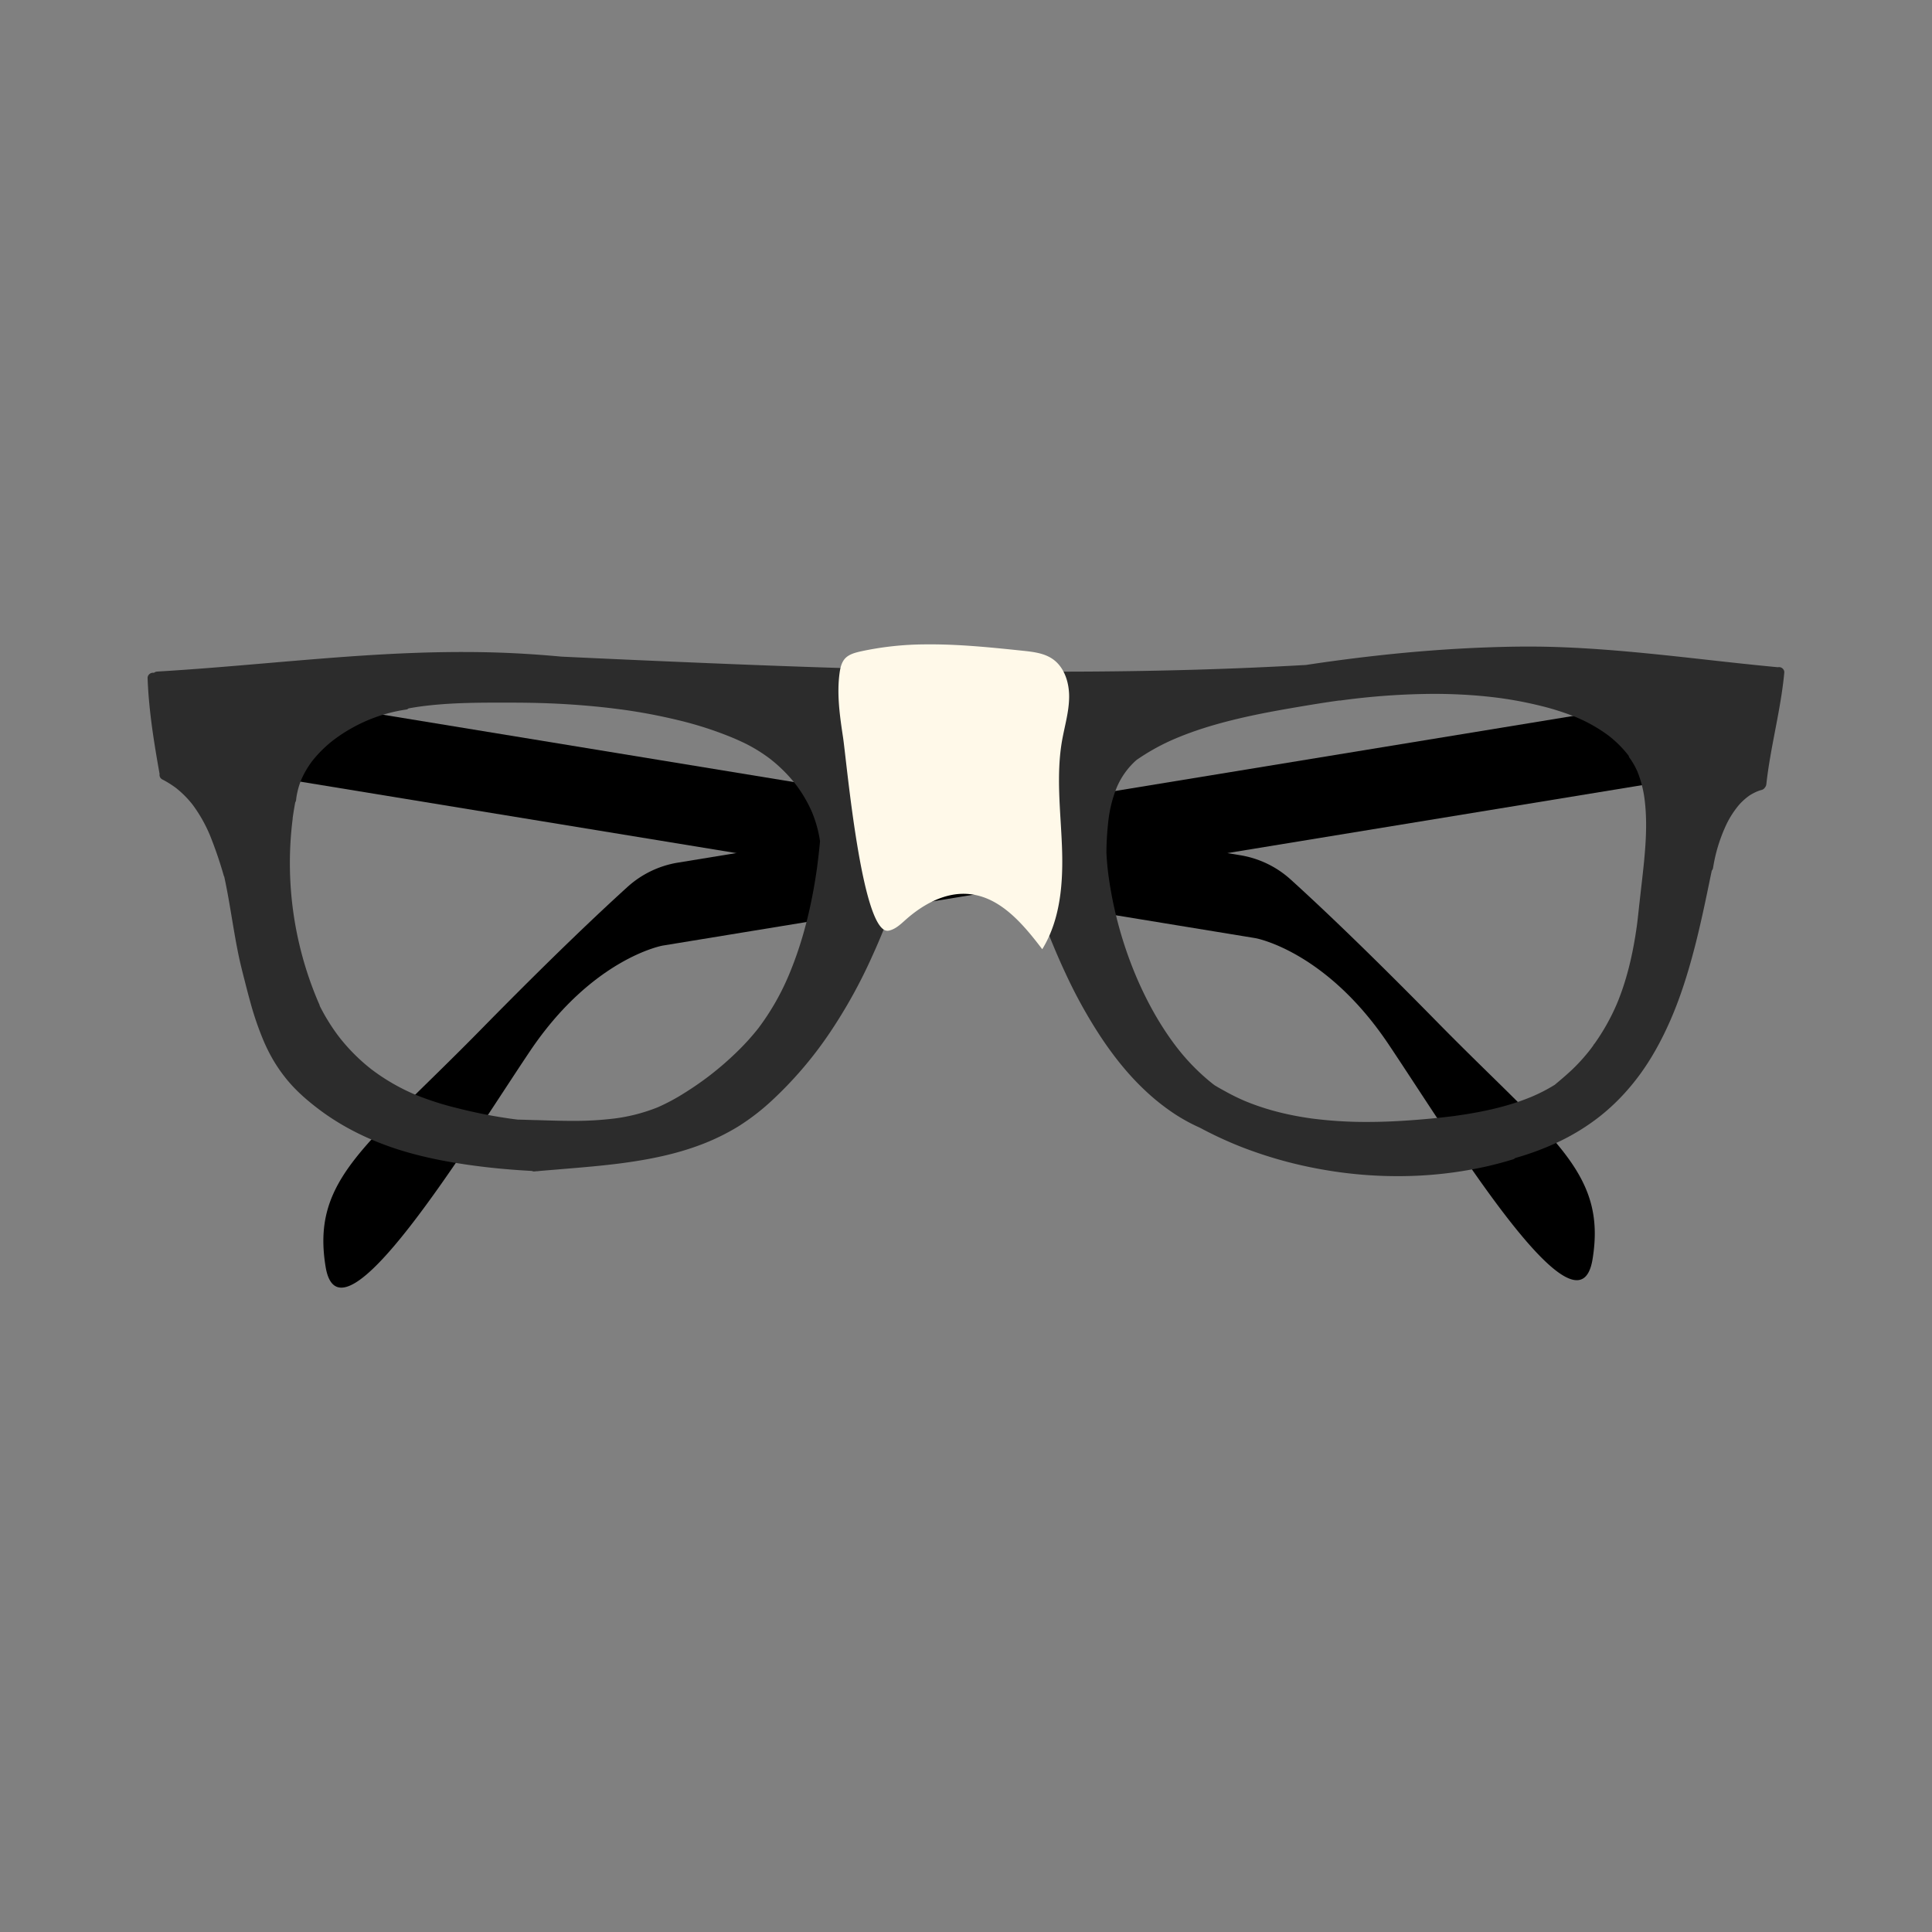 <svg xmlns="http://www.w3.org/2000/svg" viewBox="0 0 1500 1500"><rect x="0" y="0" width="1500" height="1500" fill="#808080" stroke="none"/><defs><style>.cls-1{fill:#2c2c2c;}.cls-2{fill:#fff9e9;}</style></defs><title>nerd glasses for marketplace</title><g id="Draw_Layer" data-name="Draw Layer"><path d="M252.79,983.45c11.15,68.06,110-94.83,158.61-167.22s103.09-82.07,103.09-82.07L1359.07,595.8l-10-60.85L526.27,669.75a76.79,76.79,0,0,0-39.18,18.95c-19.88,18-57.1,52.93-113.27,110.17C284.52,889.86,241.65,915.4,252.79,983.45Z"/><path d="M1236.45,977.67c-11.15,68.06-110-94.83-158.61-167.22s-103.09-82.07-103.09-82.07L130.18,590l10-60.85L963,664a76.79,76.79,0,0,1,39.18,18.95c19.88,18,57.1,52.93,113.27,110.17C1204.72,884.08,1247.6,909.62,1236.45,977.67Z"/><path class="cls-1" d="M1384.4,519.43a4.21,4.21,0,0,0-2.92-1.49h-.26a4.11,4.11,0,0,0-.86.09h-.11c-18.35-1.72-37-3.78-55-5.79-41.27-4.58-83.93-9.31-126.18-10.14-4-.07-8.1-.11-12.32-.11-9.82,0-20.4.21-32.33.64-14.09.51-28.89,1.34-44,2.5-28.21,2.15-58.11,5.52-88.85,10l-7.61,1.14c-56.11,3.22-112.32,4.77-168.52,5.13C748,522,650.6,519,553.27,515q-58.75-2.42-117.51-5.2c-11.66-1.09-23.23-1.93-34.57-2.53-13.51-.7-27.33-1.05-42.26-1.05-3.14,0-6.3,0-9.44.05-36.39.35-71.8,2.82-101.63,5.2-13.53,1.08-27.29,2.25-40.59,3.39-27.83,2.39-56.61,4.85-85,6.53a4.41,4.41,0,0,0-2.75,1,4.06,4.06,0,0,0-.79-.08,4.26,4.26,0,0,0-3,1.31,3.86,3.86,0,0,0-1.13,2.83c.86,25.16,5.07,50.58,9.3,74.47a4,4,0,0,0,2,4.17,76,76,0,0,1,10.9,6.82,77.15,77.15,0,0,1,12.71,12.8A113,113,0,0,1,163,648.49a315.54,315.54,0,0,1,10.67,31.15,4.1,4.1,0,0,0,.43,1c2.32,10.62,4.14,21.52,5.9,32.07,1.7,10.11,3.44,20.57,5.62,30.77,1.19,5.55,2.62,11.15,4,16.56l.34,1.31c1.51,6,2.81,11,4.21,16a239.91,239.91,0,0,0,10.59,31,134.53,134.53,0,0,0,7.16,14.29,119.38,119.38,0,0,0,9.38,13.75c6.26,8,14.25,15.68,25.13,24,17.57,13.49,38.38,24.19,61.87,31.8,15.52,5,33,8.93,53.48,11.93,15.84,2.33,32.57,4,51.19,5a3.65,3.65,0,0,0,1.56.4h.23l1.89-.18h.45a3.83,3.83,0,0,0,.9-.11c6-.55,12.1-1,18.15-1.54,14.38-1.18,29.25-2.4,43.82-4.23,25.68-3.24,45.89-7.85,63.61-14.5a173.59,173.59,0,0,0,29.56-14.36,175.41,175.41,0,0,0,27-20.94,301,301,0,0,0,44-51.68,395.92,395.92,0,0,0,32.65-58.73c4.49-9.8,8.84-20.15,13.28-31.61,2.21-5.69,4.37-11.51,6.45-17.14,2.17-5.86,4.42-11.93,6.73-17.86l.87-2.2a4.4,4.4,0,0,0,2.53-2.53c.6-1.52,1.25-3,2-4.48a57.37,57.37,0,0,1,7.36-11,51.42,51.42,0,0,1,8.48-7.53,47.13,47.13,0,0,1,9.43-4.75A46.09,46.09,0,0,1,744.2,642c.91-.05,1.85-.08,2.79-.08A63.89,63.89,0,0,1,758.47,643a58,58,0,0,1,13.15,4.47,57.15,57.15,0,0,1,10.94,7.39,73.14,73.14,0,0,1,11.07,12.76l.51.78c10.93,34.53,21.4,62.16,33,87a378.8,378.8,0,0,0,27.15,49.11c11.06,16.74,22.38,30.5,34.63,42a168.67,168.67,0,0,0,23.59,18.69,138.65,138.65,0,0,0,19.1,10.36A304.85,304.85,0,0,0,962,889.77a328.6,328.6,0,0,0,63.37,18,333.22,333.22,0,0,0,59.75,5.39c2,0,3.92,0,5.87-.05a310.71,310.71,0,0,0,64.89-7.89c6.06-1.42,12.29-3.1,18.51-5a4.87,4.87,0,0,0,2.1-1.16,215,215,0,0,0,35.29-13.36,169.7,169.7,0,0,0,30.11-18.79A161.52,161.52,0,0,0,1264.64,845c12.24-14.14,22.65-31.14,31.84-51.95,7.32-16.57,13.52-35.18,19.53-58.55,4.57-17.79,8.36-36.07,12-53.76l1-4.75a4.66,4.66,0,0,0,1.06-2.53c.24-1.46.51-2.95.82-4.56a124.53,124.53,0,0,1,9.8-29.48,72.67,72.67,0,0,1,9.64-14.7,47.41,47.41,0,0,1,7.9-7.05,38.16,38.16,0,0,1,7.42-3.74c.64-.22,1.28-.4,1.93-.58a4.35,4.35,0,0,0,2.58-1.75l.12-.19a4.59,4.59,0,0,0,1.1-2.51c1.51-13.9,4.19-27.87,6.77-41.38,2.82-14.72,5.74-30,7.15-45.17A3.84,3.84,0,0,0,1384.4,519.43ZM634.51,672.59c-4.4,31.78-11.49,59.1-21.66,83.51a192.61,192.61,0,0,1-24.06,42.21,187.05,187.05,0,0,1-16.33,18.08,243.33,243.33,0,0,1-21.19,18.43c-6.48,5-13.16,9.59-19.85,13.76a155.5,155.5,0,0,1-20.76,11.12,136.29,136.29,0,0,1-33.26,8.66,256.66,256.66,0,0,1-33.35,1.88c-9.06,0-18.27-.3-27.17-.59l-1.05,0c-4.59-.14-9.18-.3-13.77-.39-1.65-.2-3.32-.4-5-.63a382,382,0,0,1-41.3-8.1,236.32,236.32,0,0,1-33.24-10.59,158.86,158.86,0,0,1-34.14-19.72,145.61,145.61,0,0,1-25-25,154.54,154.54,0,0,1-15.08-24.14,6.57,6.57,0,0,0-.52-1.57c-.69-1.55-1.36-3.11-2-4.68a275.2,275.2,0,0,1-18.56-139.1l0-.14v-.09a.18.18,0,0,0,0-.07l0-.13v-.08c.58-4.14,1.26-8.25,2-12.24a5.06,5.06,0,0,0,.72-2.33c.05-.53.1-1,.18-1.57.16-1,.33-2,.52-2.93s.48-2.09.72-3.13a61.4,61.4,0,0,1,2.64-7.89,72.44,72.44,0,0,1,8.57-14.48,96.52,96.52,0,0,1,16.42-16.14,126.18,126.18,0,0,1,26.56-15.31,122.69,122.69,0,0,1,30-8.34,3.31,3.31,0,0,0,1.63-.86c3.11-.57,6.36-1.1,9.65-1.55,18.42-2.43,36.77-2.93,58.66-2.93l8.57,0c10.12,0,20.89.11,31.59.52,11.09.42,22.32,1.15,33.36,2.16,7.66.69,15.48,1.58,23.22,2.62l-.48-.08a438.18,438.18,0,0,1,45.27,8.51A280.87,280.87,0,0,1,569.33,573c1.25.53,2.49,1.08,3.73,1.63l.13.07.26.1.14.06,3.48,1.62.33.14a121.45,121.45,0,0,1,20.64,12.66,115.83,115.83,0,0,1,19.62,19.54,104.23,104.23,0,0,1,12.76,21.69,95.41,95.41,0,0,1,6.24,22.58c-.6,6.56-1.34,13.18-2.21,19.65ZM787.94,560.72a1.77,1.77,0,0,1,.51-.14c1.39-.2,2.77-.37,4.17-.54Zm15.64-1.7a.59.59,0,0,0,0-.13l1.83,0Zm24.68-5.63h0l.21,0ZM1276.32,670.1c-.56,5.6-1.21,11.29-1.84,16.79q-.39,3.33-.76,6.69c-.34,2.95-.64,5.89-1,8.83-.57,5.38-1.15,10.94-1.87,16.39-3.24,23.4-8.24,43.07-15.31,60.1a166.6,166.6,0,0,1-17.52,31.36,4,4,0,0,0-.79,1l-.13.24-.13.26c-.73,1-1.48,2-2.23,3a141.91,141.91,0,0,1-14.11,15.66c-4.24,4-8.66,7.75-13.59,11.86a132.45,132.45,0,0,1-17.81,9.2c-16.63,6.91-35.69,11.65-60,14.94l1.11-.12c-7.17.93-14.72,1.76-23.08,2.5-9.66.86-18.41,1.46-26.76,1.84-6.55.29-13,.43-19.15.43a324.37,324.37,0,0,1-42.94-2.67c-19.29-2.68-36.19-7.1-51.68-13.52-3.7-1.58-7.32-3.28-10.77-5.06-1.75-.89-3.49-1.86-5.18-2.79l-.4-.22-.17-.09c-2.19-1.21-4.46-2.46-6.62-3.79a3.67,3.67,0,0,0-.44-.24l-1.67-1.26a164.68,164.68,0,0,1-28-28.51c-12.05-15.71-22.67-34.29-31.54-55.22a308.88,308.88,0,0,1-21.24-77.42c-.53-4-1-8.05-1.29-12.08-.14-1.84-.28-3.79-.39-6.15a232.91,232.91,0,0,1,1.63-25.84A99.47,99.47,0,0,1,866.79,612a59.11,59.11,0,0,1,15.54-21.9,166.25,166.25,0,0,1,31-17c17.32-7.27,37.23-13.1,62.64-18.36,11.3-2.33,22.72-4.31,31.41-5.79,10.31-1.75,21.36-3.58,32.4-5.08,0,0,.05,0,.05,0h.23l.16,0,.14,0h.23l.13,0a550.39,550.39,0,0,1,72.53-5.15c8.93,0,17.73.28,26.33.82s17,1.36,25.14,2.45a298.12,298.12,0,0,1,30.67,5.84,199.71,199.71,0,0,1,28.3,9A120.77,120.77,0,0,1,1249,571.22a87.69,87.69,0,0,1,14.69,14.52l.87,1.16a3,3,0,0,0,.5,1.28,58.25,58.25,0,0,1,6.33,11.11,87.81,87.81,0,0,1,5.45,21.21C1279,637.42,1277.86,654.33,1276.32,670.1Z"/></g><g id="Draw_Layer-2" data-name="Draw Layer"><path class="cls-2" d="M718.37,500.3a240.9,240.9,0,0,0-50.65,5.56c-4.28,1-8.79,2.25-11.73,5.52-2.66,3-3.57,7.07-4.12,11-2.29,16.58.15,33.4,2.65,50,2.9,19.2,14.71,154.1,35.42,150.18,5.17-1,9.2-4.89,13.12-8.39,13.69-12.22,31.31-21.85,49.57-20,24.25,2.4,41.8,23.41,56.57,42.8,14.4-23.44,16.35-52.36,15.3-79.84s-4.65-55.24.11-82.33c2-11.1,5.3-22,5.46-33.32S826.49,518,817.2,511.61c-6.63-4.55-15-5.52-23-6.36C769.06,502.61,743.6,500,718.37,500.3ZM674.55,648.69l-.19-1.41-.05-.5.24,1.9Z"/></g></svg>